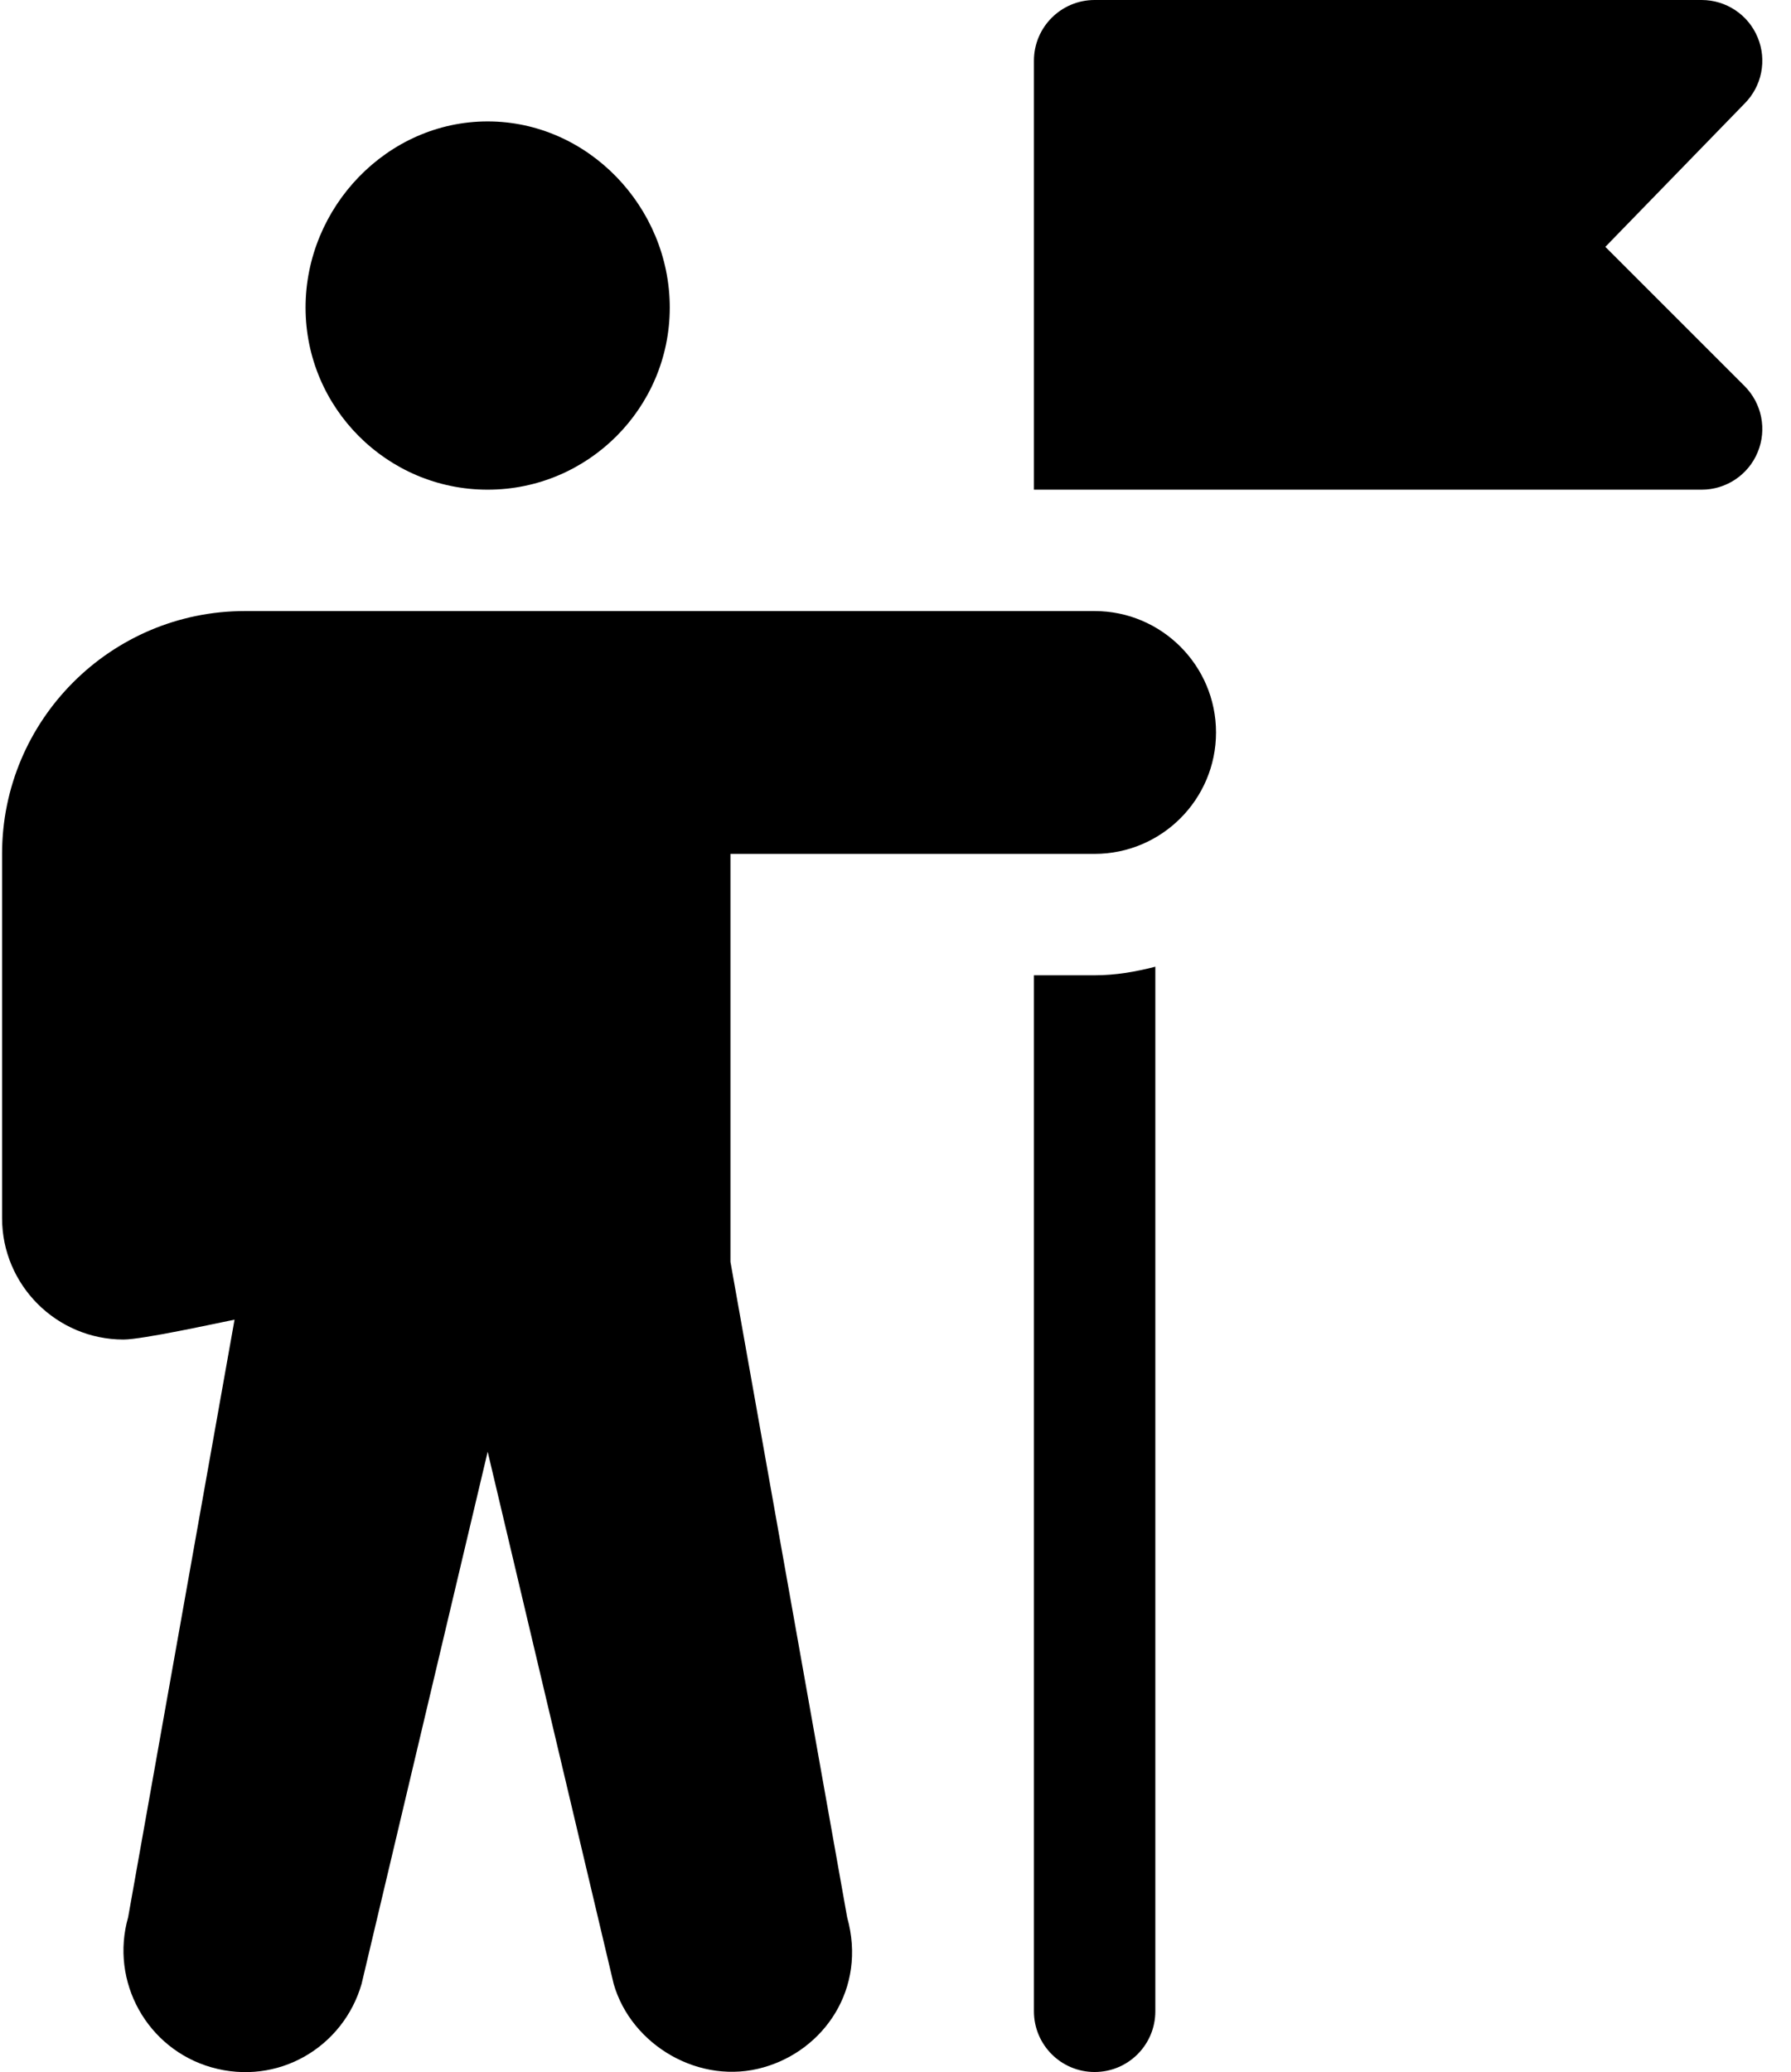 <?xml version="1.0" encoding="UTF-8"?>
<svg width="51px" height="59px" viewBox="0 0 51 59" version="1.1" xmlns="http://www.w3.org/2000/svg" xmlns:xlink="http://www.w3.org/1999/xlink">
    <title>ss-icons-7</title>
    <g id="Page-2" stroke="none" stroke-width="1" fill="none" fill-rule="evenodd">
        <g id="ss-icons-7" transform="translate(0, 0)" fill="#000000" fill-rule="nonzero">
            <g id="leader">
                <path d="M13.886,3.457 C11.027,3.457 8.701,5.898 8.701,8.757 C8.701,11.617 11.027,13.943 13.886,13.943 C16.746,13.943 19.072,11.617 19.072,8.757 C19.071,5.898 16.746,3.457 13.886,3.457 Z" id="Path"></path>
                <path d="M31.17,17.399 L6.972,17.399 C3.159,17.399 0.059,20.5 0.059,24.313 L0.059,34.684 C0.059,36.589 1.61,38.141 3.516,38.141 C4.053,38.141 6.136,37.684 6.679,37.575 L3.649,54.59 C3.126,56.423 4.188,58.339 6.021,58.864 C7.917,59.403 9.776,58.291 10.296,56.49 L13.887,41.335 L17.475,56.489 C17.979,58.244 19.938,59.39 21.752,58.862 C23.453,58.377 24.693,56.63 24.123,54.591 L20.8,35.929 L20.8,24.313 L31.17,24.313 C33.076,24.313 34.627,22.762 34.627,20.856 C34.627,18.951 33.076,17.399 31.17,17.399 Z" id="Path"></path>
                <path d="M45.713,7.029 L49.677,2.95 C50.171,2.456 50.32,1.713 50.051,1.067 C49.785,0.42 49.153,0 48.455,0 L31.17,0 C30.216,0 29.442,0.774 29.442,1.728 L29.442,13.943 L48.455,13.943 C49.153,13.943 49.785,13.522 50.051,12.876 C50.32,12.229 50.171,11.487 49.677,10.992 L45.713,7.029 Z" id="Path"></path>
                <path d="M31.17,27.77 L29.442,27.77 L29.442,57.268 C29.442,58.224 30.215,58.997 31.17,58.997 C32.126,58.997 32.899,58.224 32.899,57.268 L32.899,27.525 C32.343,27.669 31.771,27.77 31.17,27.77 Z" id="Path"></path>
            </g>
        </g>
    </g>
</svg>